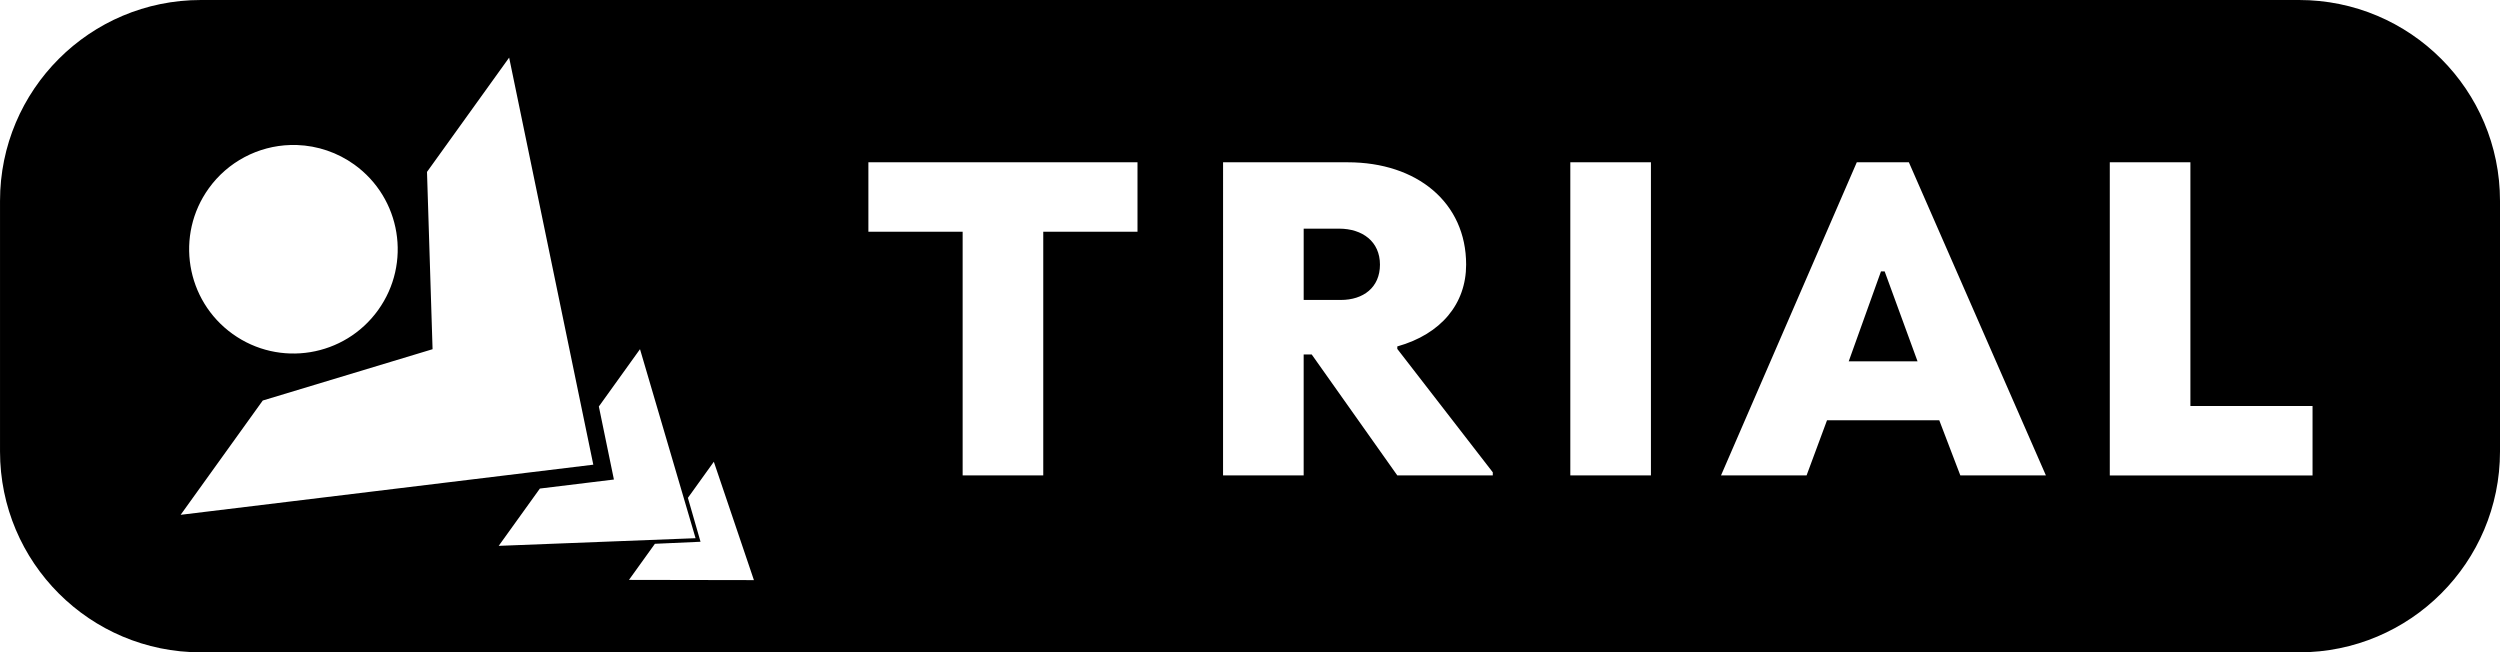 <?xml version="1.0" encoding="UTF-8" standalone="no"?>
<!-- Created with Inkscape (http://www.inkscape.org/) -->

<svg
   width="148.209mm"
   height="38.674mm"
   viewBox="0 0 148.209 38.674"
   version="1.1"
   id="svg5"
   inkscape:version="1.2.2 (b0a8486541, 2022-12-01)"
   sodipodi:docname="logos.svg"
   xmlns:inkscape="http://www.inkscape.org/namespaces/inkscape"
   xmlns:sodipodi="http://sodipodi.sourceforge.net/DTD/sodipodi-0.dtd"
   xmlns="http://www.w3.org/2000/svg"
   xmlns:svg="http://www.w3.org/2000/svg">
  <sodipodi:namedview
     id="namedview7"
     pagecolor="#ffffff"
     bordercolor="#666666"
     borderopacity="1.0"
     inkscape:showpageshadow="2"
     inkscape:pageopacity="0.0"
     inkscape:pagecheckerboard="0"
     inkscape:deskcolor="#d1d1d1"
     inkscape:document-units="mm"
     showgrid="false"
     inkscape:zoom="0.67521168"
     inkscape:cx="541.31173"
     inkscape:cy="453.19121"
     inkscape:window-width="1916"
     inkscape:window-height="1029"
     inkscape:window-x="0"
     inkscape:window-y="25"
     inkscape:window-maximized="1"
     inkscape:current-layer="layer1" />
  <defs
     id="defs2" />
  <g
     inkscape:label="Layer 1"
     inkscape:groupmode="layer"
     id="layer1"
     transform="translate(-38.044,-168.232)">
    <path
       id="path11472"
       style="color:#000000;fill:#000000;stroke-linecap:round;stroke-linejoin:bevel;-inkscape-stroke:none;paint-order:markers stroke fill"
       d="m 49.955,168.232 c -6.581,0 -11.91,5.329 -11.91,11.91 v 14.853 c 0,6.581 5.329,11.91 11.91,11.91 H 174.341 c 6.581,0 11.912,-5.329 11.912,-11.91 v -14.853 c 0,-6.581 -5.331,-11.91 -11.912,-11.91 z m 18.273,3.415 4.989,24.133 -24.464,2.972 4.868,-6.776 10.067,-3.042 -0.33,-10.511 z m -12.964,5.181 c 0.128,-0.004 0.257,-0.003 0.386,10e-4 1.222,0.042 2.404,0.445 3.397,1.158 2.773,1.992 3.406,5.855 1.413,8.628 -1.992,2.773 -5.855,3.406 -8.628,1.413 -2.773,-1.992 -3.406,-5.855 -1.413,-8.628 1.129,-1.572 2.925,-2.518 4.845,-2.572 z m 34.261,1.025 h 15.954 v 4.117 h -5.587 v 14.447 H 95.113 V 181.969 H 89.525 Z m 21.027,0 h 7.389 c 4.117,0 7.021,2.389 7.021,6.065 0,2.316 -1.471,4.117 -4.081,4.852 v 0.147 l 5.661,7.315 v 0.184 h -5.661 l -5.073,-7.169 h -0.478 v 7.169 h -4.779 z m 20.586,0 h 4.779 v 18.564 h -4.779 z m 16.983,0 h 3.088 l 8.124,18.564 h -5.073 l -1.25,-3.272 h -6.653 l -1.213,3.272 h -5.073 z m 14.999,0 h 4.779 v 14.447 h 7.241 v 4.118 h -12.02 z m -47.789,3.934 v 4.227 h 2.206 c 1.323,0 2.316,-0.735 2.316,-2.095 0,-1.36 -1.029,-2.132 -2.426,-2.132 z m 34.224,2.536 -1.912,5.33 h 4.08 l -1.949,-5.33 z m -73.569,4.609 3.294,11.206 -11.671,0.454 2.441,-3.397 4.389,-0.535 -0.893,-4.33 z m 4.377,6.674 2.376,7.017 -7.408,-0.013 1.538,-2.14 2.705,-0.121 -0.749,-2.602 z"
       inkscape:label="vertical black rounded" />
  </g>
</svg>
